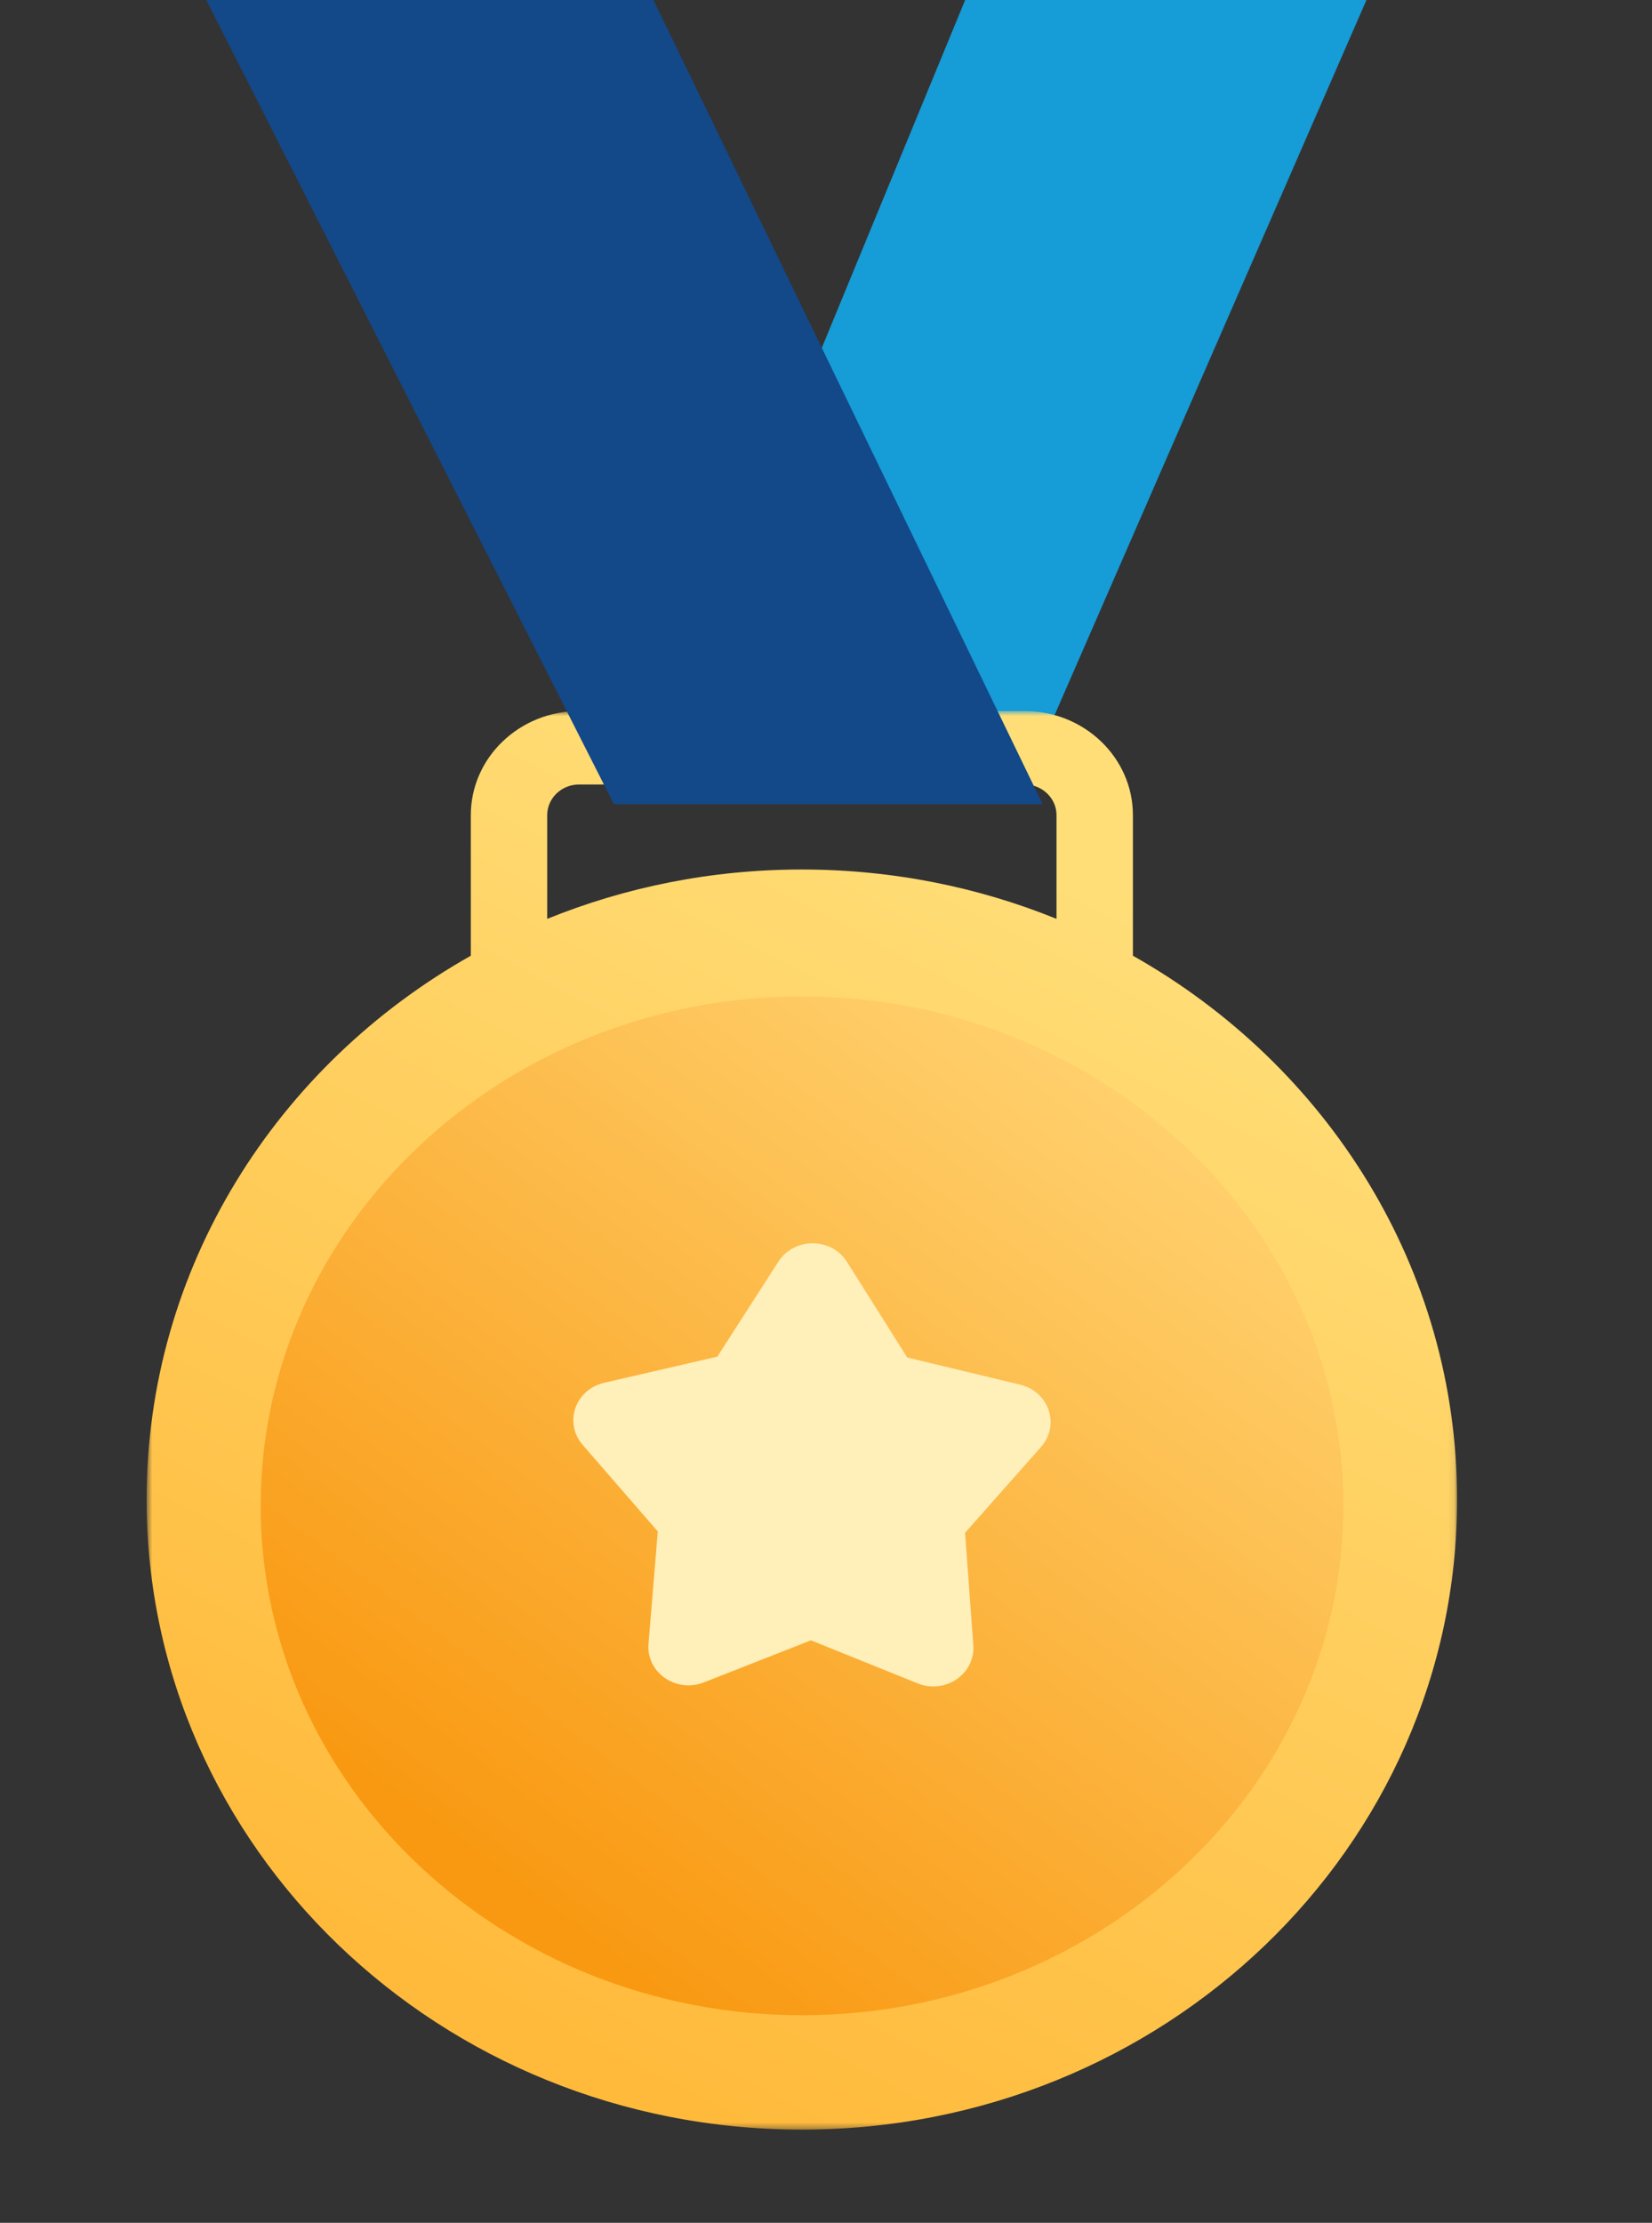 <svg width="255" height="343" viewBox="0 0 255 343" fill="none" xmlns="http://www.w3.org/2000/svg">
<rect x="0" y="0" width="255" height="343" fill="#333333" stroke="none"/>
<g clip-path="url(#clip0)">
<path fill-rule="evenodd" clip-rule="evenodd" d="M174.87 -62.785L99.041 121.126H158.079L238.318 -62.785H174.87Z" fill="#169CD6"/>
<mask id="mask0" mask-type="alpha" maskUnits="userSpaceOnUse" x="22" y="109" width="203" height="220">
<path d="M22.632 109.719H224.915V328.615H22.632V109.719Z" fill="white"/>
</mask>
<g mask="url(#mask0)">
<path fill-rule="evenodd" clip-rule="evenodd" d="M84.467 141.787V125.777C84.467 123.174 86.671 121.053 89.381 121.053H158.166C160.875 121.053 163.08 123.174 163.08 125.777V141.787C150.997 136.884 137.714 134.172 123.773 134.172C109.833 134.172 96.55 136.884 84.467 141.787ZM174.873 147.475V125.777C174.873 116.922 167.378 109.719 158.166 109.719H89.381C80.169 109.719 72.675 116.922 72.675 125.777V147.475C42.735 164.355 22.632 195.618 22.632 231.394C22.632 285.088 67.913 328.616 123.773 328.616C179.632 328.616 224.915 285.088 224.915 231.394C224.915 195.618 204.813 164.355 174.873 147.475Z" fill="url(#paint0_linear)"/>
</g>
<path fill-rule="evenodd" clip-rule="evenodd" d="M123.8 310.969C77.721 310.969 40.235 275.707 40.235 232.363C40.235 189.017 77.721 153.755 123.8 153.755C169.879 153.755 207.367 189.017 207.367 232.363C207.367 275.707 169.879 310.969 123.8 310.969Z" fill="url(#paint1_linear)"/>
<path fill-rule="evenodd" clip-rule="evenodd" d="M141.666 259.766L125.173 253.116L108.616 259.62C105.453 260.863 101.838 259.413 100.541 256.381C100.173 255.52 100.021 254.588 100.098 253.661L101.536 236.316L89.927 222.943C87.741 220.424 88.099 216.684 90.727 214.588C91.456 214.007 92.314 213.594 93.235 213.381L110.723 209.341L120.165 194.661C121.959 191.872 125.772 191.005 128.682 192.724C129.521 193.22 130.224 193.9 130.733 194.708L140.036 209.472L157.486 213.666C160.801 214.463 162.815 217.686 161.984 220.864C161.753 221.745 161.315 222.563 160.702 223.256L148.967 236.526L150.241 253.881C150.481 257.15 147.911 259.986 144.501 260.216C143.532 260.281 142.561 260.127 141.666 259.766Z" fill="#FFEFB9"/>
<path fill-rule="evenodd" clip-rule="evenodd" d="M0 -62.785H70.472L160.942 124.092H94.76L0 -62.785Z" fill="#134889"/>
</g>
<defs>
<linearGradient id="paint0_linear" x1="172.714" y1="136.888" x2="81.498" y2="312.789" gradientUnits="userSpaceOnUse">
<stop stop-color="#FFDE78"/>
<stop offset="1" stop-color="#FFBA3B"/>
</linearGradient>
<linearGradient id="paint1_linear" x1="181.369" y1="173.989" x2="88.769" y2="298.463" gradientUnits="userSpaceOnUse">
<stop stop-color="#FFD06D"/>
<stop offset="1" stop-color="#F99912"/>
</linearGradient>
<clipPath id="clip0">
<rect width="255" height="342.466" fill="white"/>
</clipPath>
</defs>
</svg>

